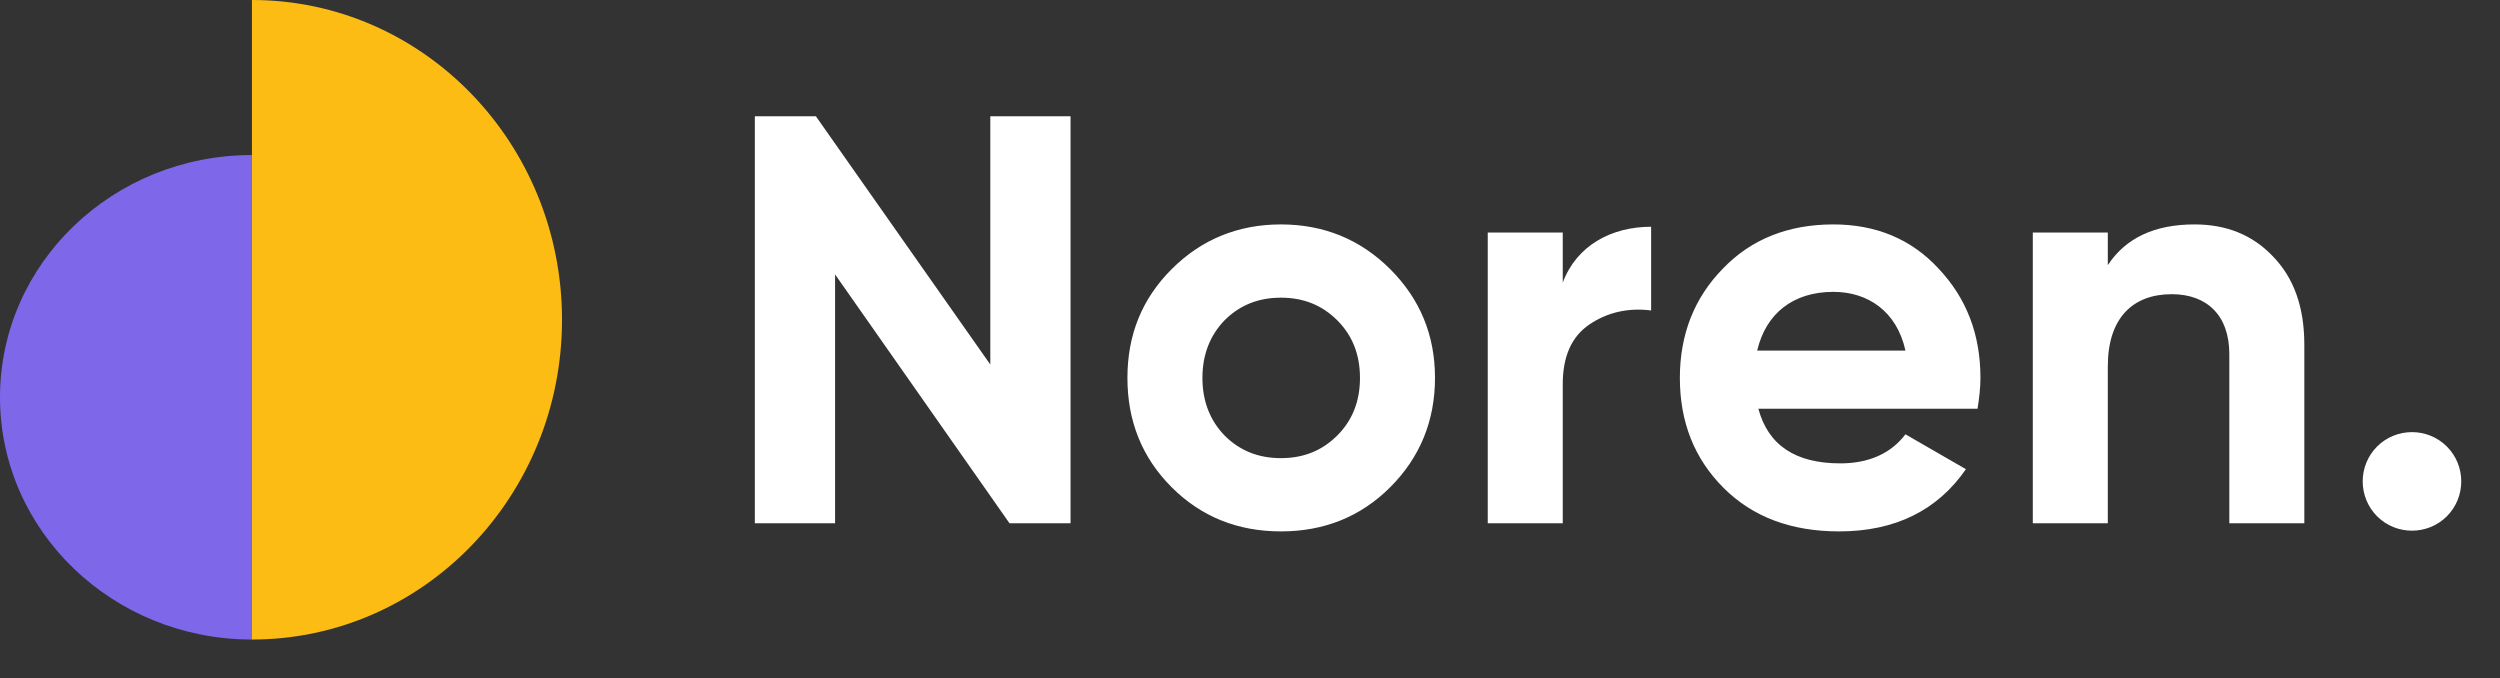 <svg width="129" height="35" viewBox="0 0 129 35" fill="none" xmlns="http://www.w3.org/2000/svg">
<rect x="0" y="0" width="129" height="35" fill="#333333" stroke="none"/>
<path d="M51.1 18.81L42.1 6H38.95V27H43.09V14.16L52.09 27H55.24V6H51.1V18.81ZM71.736 25.14C73.266 23.61 74.046 21.72 74.046 19.5C74.046 17.28 73.266 15.42 71.736 13.89C70.206 12.36 68.316 11.58 66.096 11.58C63.876 11.58 61.986 12.36 60.456 13.89C58.925 15.42 58.175 17.28 58.175 19.5C58.175 21.72 58.925 23.61 60.456 25.14C61.986 26.67 63.876 27.42 66.096 27.42C68.316 27.42 70.206 26.67 71.736 25.14ZM63.185 22.47C62.435 21.69 62.045 20.7 62.045 19.5C62.045 18.3 62.435 17.31 63.185 16.53C63.965 15.75 64.925 15.36 66.096 15.36C67.266 15.36 68.225 15.75 69.005 16.53C69.785 17.31 70.175 18.3 70.175 19.5C70.175 20.7 69.785 21.69 69.005 22.47C68.225 23.25 67.266 23.64 66.096 23.64C64.925 23.64 63.965 23.25 63.185 22.47ZM80.638 12H76.768V27H80.638V19.83C80.638 18.39 81.088 17.37 82.018 16.74C82.948 16.11 84.028 15.87 85.198 16.02V11.7C83.158 11.7 81.358 12.66 80.638 14.58V12ZM102.041 21.09C102.131 20.52 102.191 20.01 102.191 19.5C102.191 17.25 101.471 15.39 100.031 13.86C98.621 12.33 96.791 11.58 94.601 11.58C92.291 11.58 90.371 12.33 88.901 13.86C87.431 15.36 86.681 17.25 86.681 19.5C86.681 21.78 87.431 23.67 88.931 25.17C90.431 26.67 92.411 27.42 94.901 27.42C97.781 27.42 99.971 26.34 101.441 24.21L98.321 22.41C97.571 23.4 96.431 23.91 94.961 23.91C92.651 23.91 91.241 22.98 90.731 21.09H102.041ZM90.671 18.09C91.121 16.17 92.531 15.06 94.601 15.06C96.371 15.06 97.871 16.05 98.321 18.09H90.671ZM113.233 11.58C111.193 11.58 109.693 12.27 108.763 13.68V12H104.893V27H108.763V18.9C108.763 16.41 110.053 15.18 112.063 15.18C113.863 15.18 115.033 16.26 115.033 18.27V27H118.903V17.79C118.903 15.84 118.363 14.34 117.283 13.23C116.233 12.12 114.883 11.58 113.233 11.58ZM126.258 26.64C127.248 25.65 127.248 24.03 126.258 23.04C125.268 22.05 123.648 22.05 122.658 23.04C121.668 24.03 121.668 25.65 122.658 26.64C123.648 27.63 125.268 27.63 126.258 26.64Z" fill="white"/>
<path fill-rule="evenodd" clip-rule="evenodd" d="M13 33C21.837 33 29 25.613 29 16.5C29 7.387 21.837 0 13 0" fill="#FCBC14"/>
<path fill-rule="evenodd" clip-rule="evenodd" d="M13 8C5.82 8 0 13.596 0 20.5C0 27.404 5.82 33 13 33" fill="#7E67E9"/>
</svg>
